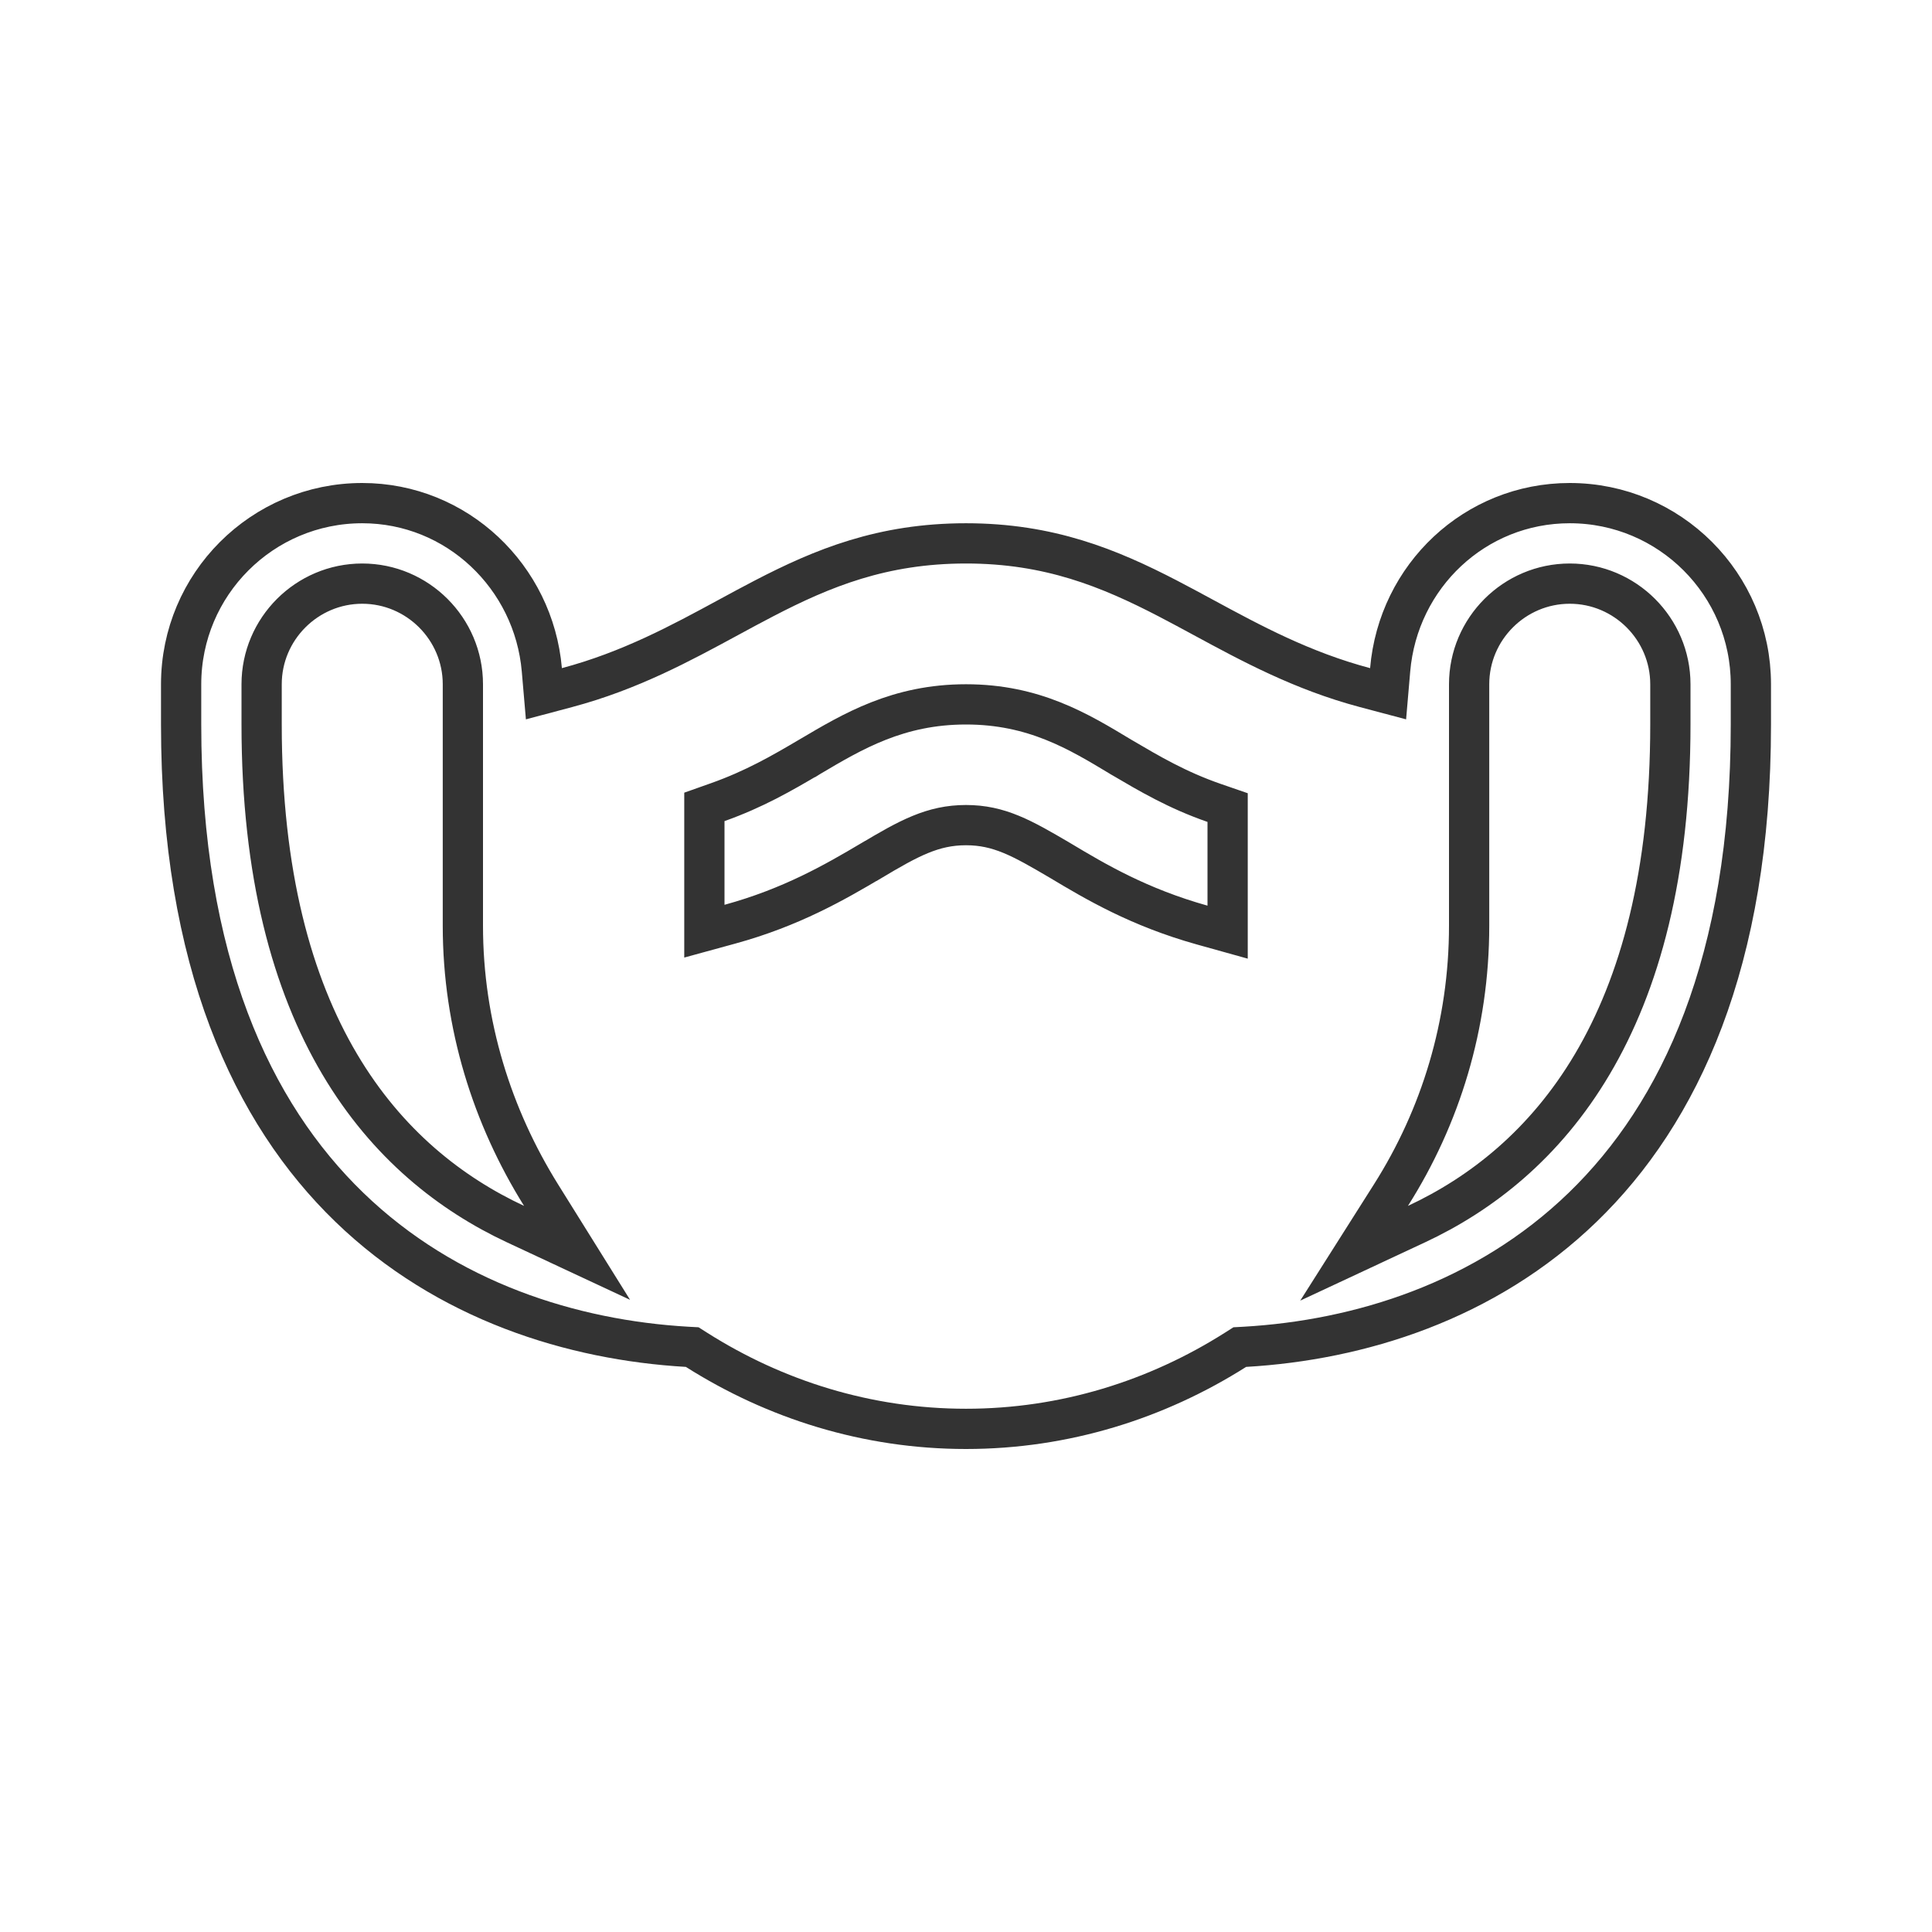 <svg width="48" height="48" viewBox="0 0 48 48" fill="none" xmlns="http://www.w3.org/2000/svg">
<path d="M33.911 17.083L34.487 17.236L34.538 16.642C34.737 14.313 36.648 12.5 39 12.5C41.484 12.5 43.5 14.516 43.5 17V18C43.5 23.895 41.735 27.659 39.322 29.993C36.901 32.336 33.767 33.296 30.931 33.461L30.802 33.468L30.692 33.538C28.747 34.77 26.459 35.5 24 35.5C21.541 35.5 19.253 34.77 17.308 33.538L17.198 33.468L17.069 33.461C14.233 33.296 11.099 32.336 8.678 29.993C6.265 27.659 4.5 23.895 4.5 18V17C4.5 14.516 6.516 12.5 9 12.5C11.351 12.5 13.263 14.332 13.462 16.643L13.513 17.236L14.088 17.083C15.648 16.668 16.915 15.981 18.1 15.338C18.397 15.177 18.688 15.019 18.978 14.869C20.437 14.111 21.924 13.5 24 13.5C26.066 13.5 27.553 14.111 29.015 14.869C29.304 15.019 29.596 15.177 29.892 15.337C31.081 15.981 32.351 16.668 33.911 17.083ZM12.808 30.413L14.337 31.127L13.444 29.695C12.23 27.748 11.5 25.459 11.5 23V17C11.5 15.624 10.376 14.5 9 14.5C7.624 14.5 6.5 15.624 6.5 17V18C6.5 21.718 7.259 24.446 8.44 26.44C9.622 28.437 11.209 29.666 12.808 30.413ZM34.558 29.692L33.642 31.137L35.192 30.413C36.791 29.666 38.378 28.437 39.56 26.44C40.741 24.446 41.5 21.718 41.5 18V17C41.5 15.624 40.376 14.5 39 14.5C37.624 14.5 36.5 15.624 36.5 17V23C36.5 25.462 35.789 27.75 34.558 29.692ZM21.634 21.39L21.636 21.39C22.585 20.824 23.175 20.5 24 20.5C24.824 20.5 25.392 20.822 26.325 21.37C27.232 21.914 28.299 22.543 29.865 22.982L30.5 23.159V22.5V20.42V20.064L30.164 19.948C29.25 19.631 28.556 19.222 27.883 18.826L27.856 18.811L27.847 18.805C26.79 18.167 25.686 17.5 24 17.5C22.315 17.5 21.192 18.166 20.115 18.804L20.107 18.809C20.106 18.809 20.106 18.809 20.106 18.809C19.427 19.209 18.743 19.606 17.833 19.929L17.5 20.047V20.4V22.48V23.135L18.132 22.962C19.66 22.544 20.748 21.914 21.634 21.39Z" stroke="#333333"/>
</svg>
